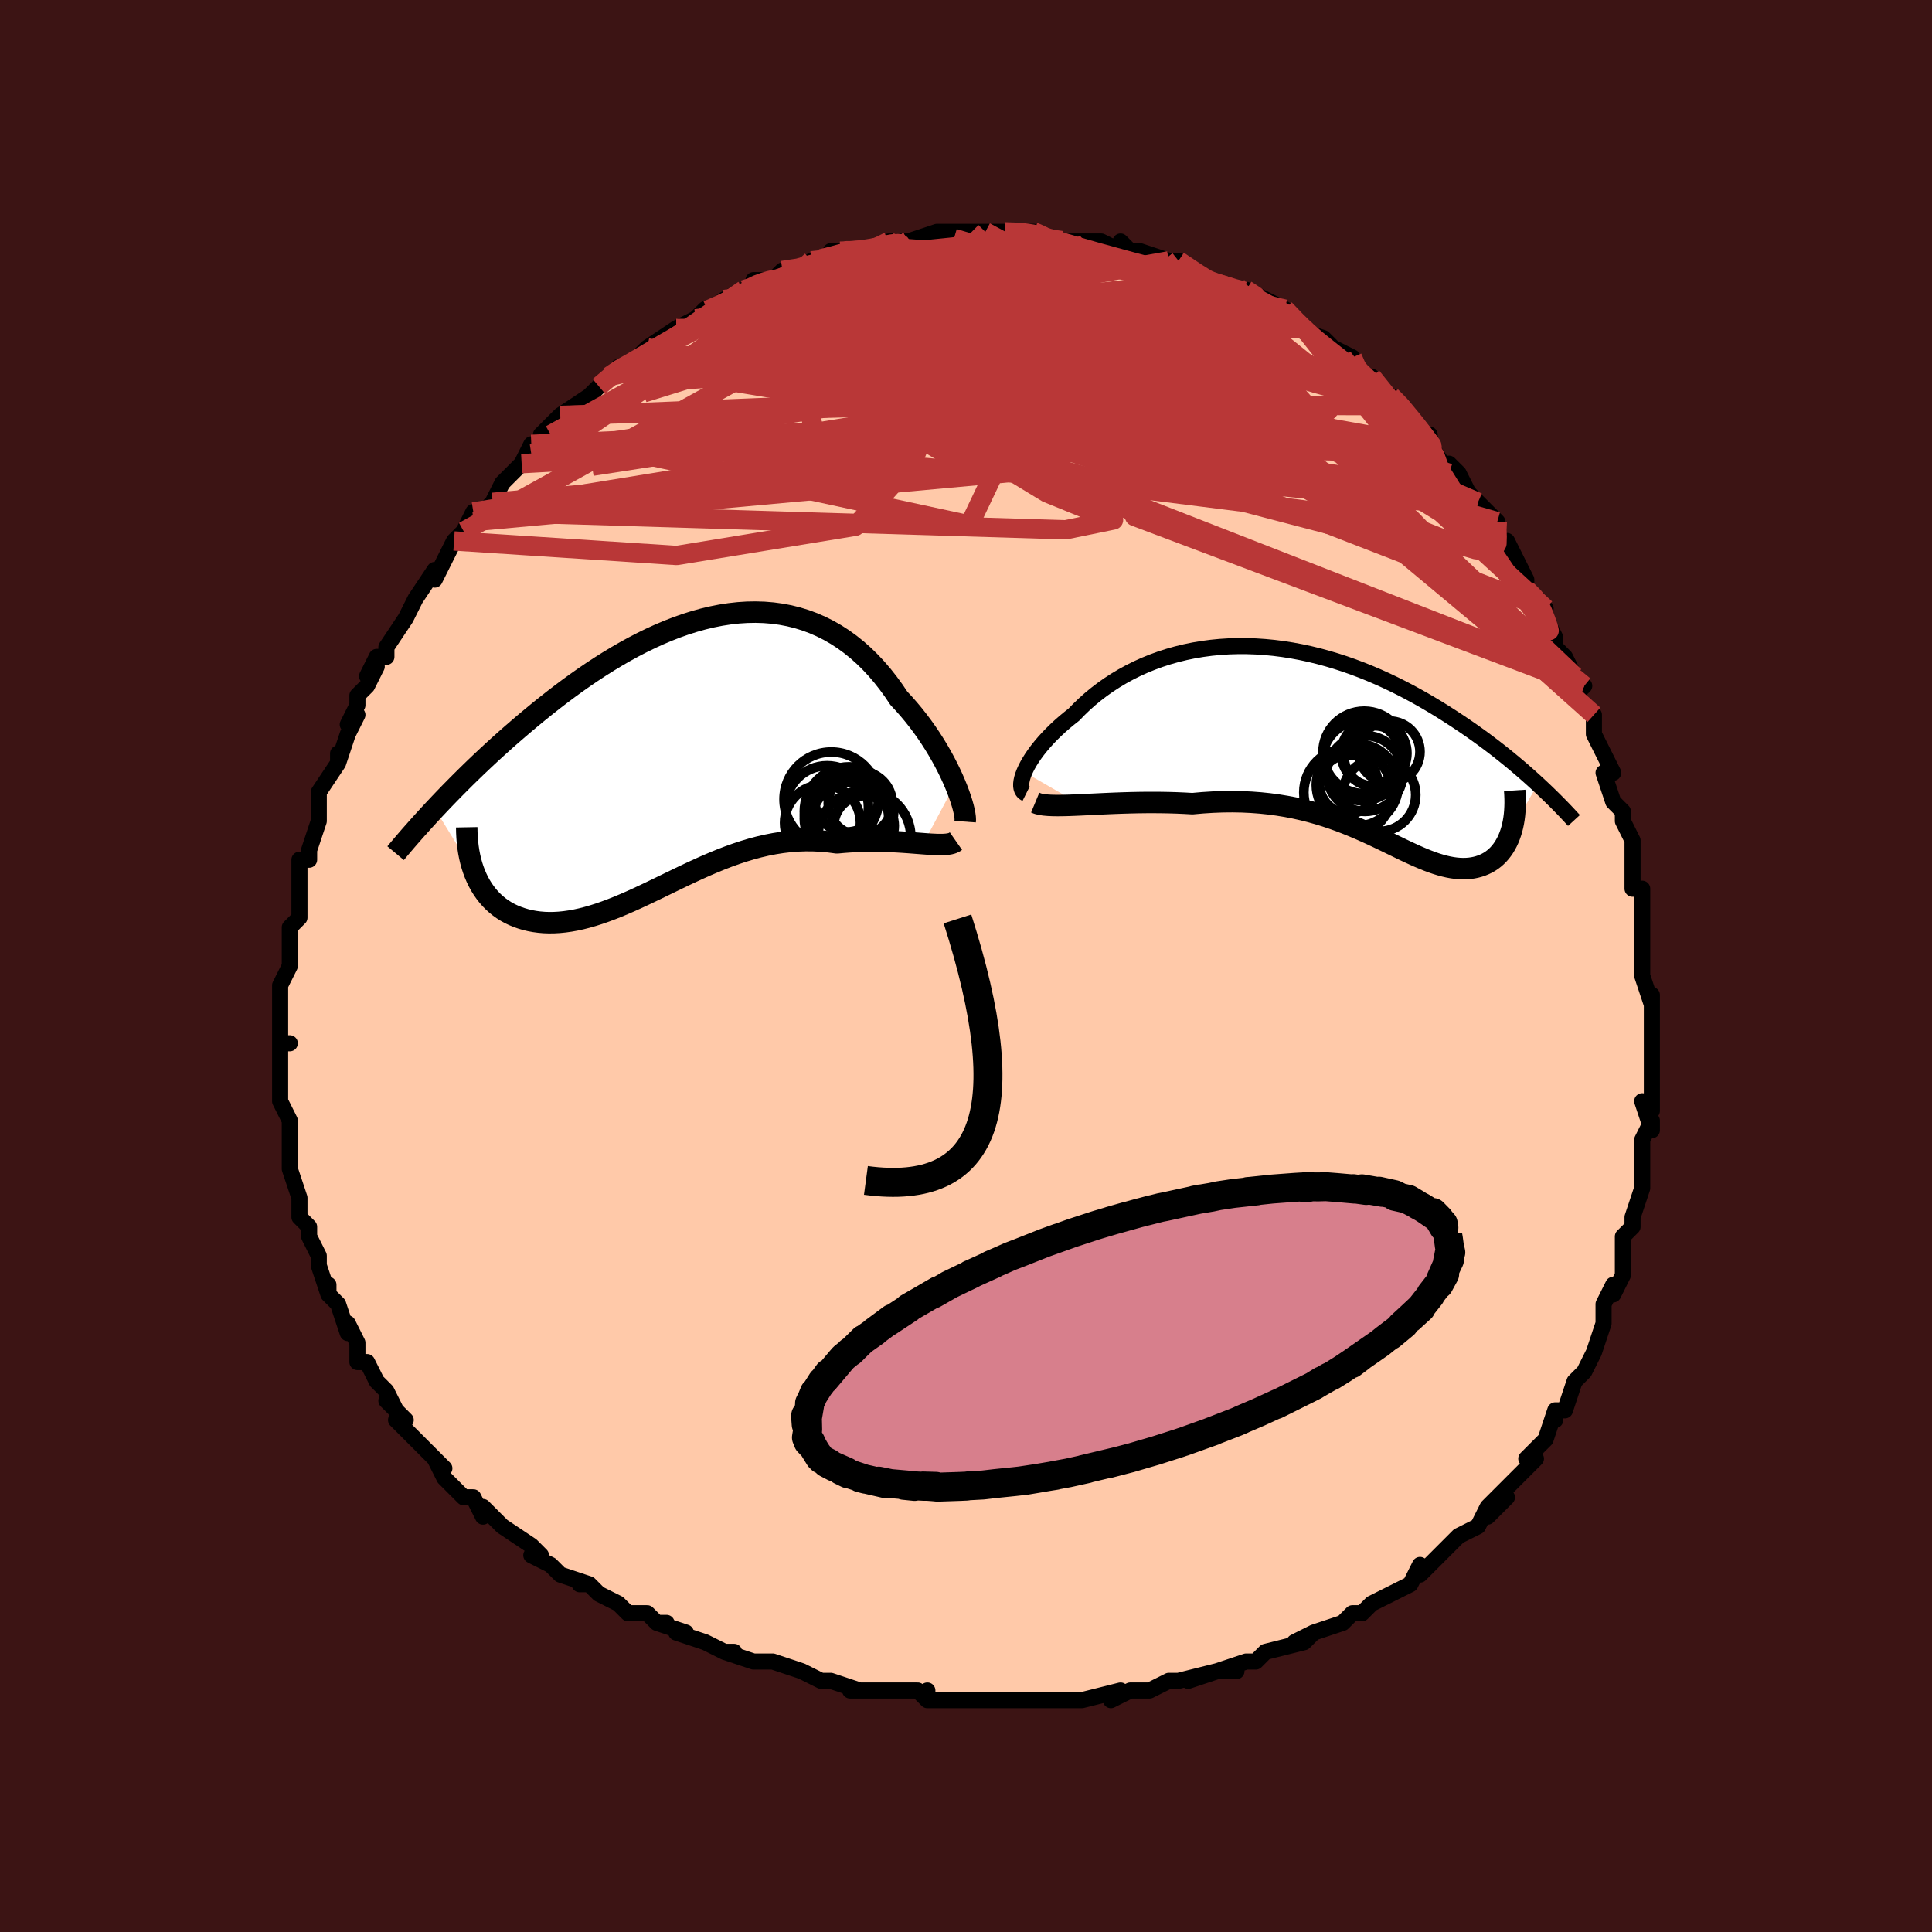 <svg viewBox="-100 -100 200 200" xmlns="http://www.w3.org/2000/svg" width="400" height="400" id="face-svg"><defs><clipPath id="leftEyeClipPath"><polyline points="28.35,3.058,28.11,2.502,27.846,1.93,27.56,1.345,27.251,0.749,26.921,0.145,26.57,-0.464,26.198,-1.076,25.806,-1.688,25.394,-2.298,24.963,-2.904,24.513,-3.504,24.046,-4.095,23.56,-4.677,23.057,-5.248,22.538,-5.805,21.991,-6.615,21.42,-7.398,20.825,-8.153,20.206,-8.875,19.564,-9.562,18.899,-10.212,18.213,-10.823,17.505,-11.393,16.777,-11.921,16.029,-12.405,15.263,-12.845,14.479,-13.239,13.679,-13.588,12.863,-13.89,12.033,-14.146,11.189,-14.356,10.333,-14.519,9.466,-14.637,8.59,-14.709,7.704,-14.737,6.811,-14.721,5.912,-14.663,5.008,-14.562,4.1,-14.422,3.189,-14.242,2.276,-14.025,1.363,-13.771,0.451,-13.483,-0.459,-13.162,-1.366,-12.809,-2.269,-12.428,-3.167,-12.019,-4.059,-11.584,-4.944,-11.125,-5.82,-10.645,-6.688,-10.145,-7.546,-9.627,-8.393,-9.093,-9.228,-8.545,-10.052,-7.985,-10.862,-7.415,-11.659,-6.836,-12.442,-6.251,-13.211,-5.662,-13.965,-5.069,-14.703,-4.476,-15.426,-3.882,-16.133,-3.291,-16.824,-2.703,-17.499,-2.12,-18.159,-1.54,-18.806,-0.961,-19.44,-0.385,-20.06,0.188,-20.667,0.758,-21.26,1.323,-21.84,1.884,-22.405,2.438,-22.956,2.987,-23.494,3.529,-24.017,4.063,-24.526,4.59,-25.021,5.109,-25.502,5.619,-21.363,12.359,-21.185,12.774,-20.99,13.175,-20.778,13.561,-20.548,13.931,-20.302,14.285,-20.039,14.623,-19.76,14.943,-19.464,15.245,-19.152,15.528,-18.825,15.793,-18.482,16.038,-18.125,16.263,-17.752,16.468,-17.365,16.652,-16.963,16.817,-16.543,16.965,-16.107,17.094,-15.655,17.203,-15.186,17.29,-14.703,17.355,-14.204,17.398,-13.692,17.416,-13.165,17.41,-12.625,17.38,-12.071,17.324,-11.505,17.244,-10.927,17.14,-10.338,17.011,-9.737,16.858,-9.125,16.682,-8.502,16.484,-7.87,16.264,-7.228,16.024,-6.576,15.766,-5.916,15.489,-5.246,15.197,-4.569,14.891,-3.883,14.572,-3.189,14.242,-2.487,13.904,-1.778,13.56,-1.061,13.211,-0.338,12.861,0.392,12.511,1.13,12.164,1.873,11.822,2.623,11.488,3.38,11.165,4.142,10.854,4.911,10.558,5.685,10.281,6.464,10.023,7.249,9.787,8.039,9.576,8.834,9.391,9.633,9.235,10.436,9.108,11.243,9.013,12.053,8.95,12.865,8.921,13.678,8.927,14.493,8.967,15.307,9.042,16.12,9.151,16.781,9.09,17.437,9.042,18.088,9.006,18.731,8.982,19.367,8.969,19.995,8.967,20.612,8.974,21.219,8.99,21.814,9.014,22.396,9.045,22.963,9.08,23.515,9.118,24.048,9.159,24.563,9.199,25.057,9.237"></polyline></clipPath><clipPath id="rightEyeClipPath"><polyline points="-31.314,2.818,-31.157,2.47,-30.971,2.108,-30.756,1.734,-30.513,1.348,-30.243,0.954,-29.946,0.553,-29.622,0.147,-29.274,-0.264,-28.9,-0.677,-28.503,-1.091,-28.082,-1.505,-27.639,-1.917,-27.173,-2.326,-26.687,-2.73,-26.18,-3.129,-25.651,-3.676,-25.092,-4.212,-24.505,-4.736,-23.888,-5.245,-23.245,-5.736,-22.574,-6.21,-21.878,-6.662,-21.158,-7.093,-20.414,-7.5,-19.648,-7.883,-18.86,-8.239,-18.053,-8.568,-17.228,-8.869,-16.385,-9.141,-15.527,-9.383,-14.655,-9.596,-13.77,-9.778,-12.874,-9.929,-11.967,-10.05,-11.053,-10.139,-10.131,-10.198,-9.204,-10.225,-8.272,-10.223,-7.338,-10.19,-6.403,-10.128,-5.467,-10.038,-4.533,-9.919,-3.601,-9.772,-2.674,-9.599,-1.751,-9.401,-0.835,-9.178,0.074,-8.931,0.975,-8.662,1.866,-8.373,2.746,-8.063,3.616,-7.735,4.473,-7.389,5.317,-7.028,6.147,-6.652,6.963,-6.264,7.764,-5.863,8.55,-5.453,9.319,-5.035,10.073,-4.609,10.81,-4.177,11.53,-3.742,12.233,-3.304,12.919,-2.864,13.588,-2.425,14.241,-1.987,14.878,-1.549,15.5,-1.109,16.108,-0.669,16.702,-0.228,17.282,0.212,17.847,0.651,18.397,1.089,18.932,1.524,19.453,1.956,19.96,2.385,20.452,2.81,20.93,3.231,21.393,3.647,21.842,4.057,19.151,8.748,19.048,9.091,18.932,9.422,18.803,9.74,18.661,10.044,18.506,10.334,18.34,10.61,18.16,10.871,17.969,11.116,17.767,11.346,17.553,11.559,17.327,11.756,17.091,11.936,16.844,12.099,16.587,12.244,16.319,12.373,16.037,12.488,15.743,12.587,15.437,12.669,15.119,12.733,14.79,12.779,14.45,12.806,14.099,12.813,13.737,12.8,13.364,12.767,12.981,12.714,12.587,12.641,12.182,12.548,11.767,12.436,11.34,12.304,10.902,12.154,10.453,11.986,9.993,11.801,9.52,11.6,9.034,11.385,8.536,11.155,8.024,10.914,7.498,10.661,6.958,10.399,6.403,10.128,5.831,9.852,5.244,9.571,4.639,9.287,4.016,9.003,3.376,8.719,2.716,8.439,2.036,8.163,1.336,7.894,0.616,7.635,-0.127,7.386,-0.891,7.15,-1.677,6.929,-2.486,6.725,-3.318,6.539,-4.173,6.373,-5.051,6.229,-5.951,6.108,-6.875,6.011,-7.821,5.94,-8.788,5.895,-9.776,5.878,-10.784,5.888,-11.81,5.927,-12.852,5.993,-13.91,6.087,-14.71,6.042,-15.512,6.007,-16.316,5.983,-17.119,5.968,-17.921,5.962,-18.72,5.964,-19.514,5.974,-20.3,5.991,-21.078,6.014,-21.846,6.041,-22.6,6.072,-23.338,6.106,-24.059,6.141,-24.759,6.175,-25.435,6.207"></polyline></clipPath><filter id="fuzzy"><feTurbulence id="turbulence" baseFrequency="0.05" numOctaves="3" type="noise" result="noise"></feTurbulence><feDisplacementMap in="SourceGraphic" in2="noise" scale="2"></feDisplacementMap></filter><linearGradient id="rainbowGradient" x1="0%" y1="0%" x2="100%" y2="0%"><stop offset="0%" style="stop-color: rgb(80, 68, 68);  stop-opacity: 1"></stop><stop offset="50%" style="stop-color: rgb(64, 224, 208);  stop-opacity: 1"></stop><stop offset="100%" style="stop-color: rgb(192, 192, 192);  stop-opacity: 1"></stop></linearGradient></defs><title>That&#39;s an ugly face</title><desc>CREATED BY XUAN TANG, MORE INFO AT TXSTC55.GITHUB.IO</desc><rect x="-100" y="-100" width="100%" height="100%" opacity="1" fill="rgb(60, 20, 20)"></rect><polyline id="faceContour" points="70,-1,70,1,71,4,71,3,71,5,71,5,71,9,71,9,71,10,71,11,71,14,71,15,70,14,71,17,71,16,70,18,70,21,70,20,70,21,70,23,69,26,69,26,69,26,69,27,68,28,68,32,68,32,67,34,67,33,66,35,66,37,66,36,66,37,65,40,64,42,64,42,63,43,63,43,62,46,61,46,61,47,61,46,60,49,59,50,58,51,59,51,58,52,57,53,55,55,54,56,56,55,54,57,54,56,53,58,51,59,50,60,49,61,50,60,47,63,47,62,46,64,44,65,44,65,42,66,42,66,41,67,40,67,39,68,39,68,36,69,34,70,36,69,35,70,31,71,30,72,30,72,29,72,26,73,28,73,26,73,23,74,26,73,22,74,21,74,19,75,17,75,18,75,17,75,15,76,16,75,12,76,10,76,10,76,8,76,7,76,7,76,6,76,4,76,2,76,1,76,0,76,-2,76,-4,76,-4,75,-4,76,-5,75,-7,75,-10,75,-9,75,-12,75,-11,75,-14,74,-14,74,-15,74,-17,73,-20,72,-21,72,-21,72,-22,72,-25,71,-24,71,-25,71,-27,70,-30,69,-29,69,-32,68,-31,68,-32,68,-33,67,-35,67,-36,66,-38,65,-39,64,-40,64,-39,64,-42,63,-43,62,-43,62,-45,61,-44,61,-45,60,-48,58,-48,58,-49,57,-50,56,-50,57,-51,55,-52,55,-52,55,-54,53,-55,51,-54,52,-56,50,-57,49,-59,47,-58,47,-58,47,-60,45,-59,46,-60,44,-61,43,-61,43,-62,41,-63,41,-63,39,-64,37,-64,38,-65,35,-66,34,-66,33,-66,34,-67,31,-67,30,-67,30,-67,30,-68,28,-68,27,-69,26,-69,25,-69,24,-70,21,-70,20,-70,20,-70,20,-70,18,-70,17,-70,16,-70,16,-71,14,-71,12,-71,12,-71,11,-71,8,-70,8,-71,8,-71,5,-71,6,-71,3,-71,2,-70,0,-70,0,-70,0,-70,-3,-70,-3,-70,-4,-69,-5,-69,-6,-69,-7,-69,-10,-69,-11,-68,-11,-68,-12,-68,-12,-67,-15,-67,-16,-67,-17,-67,-18,-67,-18,-65,-21,-65,-22,-65,-21,-64,-24,-63,-26,-64,-25,-63,-27,-63,-28,-62,-29,-61,-31,-62,-30,-61,-32,-60,-32,-60,-33,-58,-36,-58,-36,-57,-38,-57,-38,-57,-38,-55,-41,-55,-40,-54,-42,-53,-44,-53,-44,-52,-45,-51,-47,-51,-46,-50,-47,-49,-48,-48,-50,-48,-50,-46,-52,-46,-52,-45,-54,-45,-53,-43,-55,-44,-55,-42,-57,-41,-57,-42,-57,-39,-59,-40,-58,-39,-59,-38,-60,-37,-61,-36,-62,-35,-62,-34,-63,-33,-64,-33,-64,-30,-66,-30,-66,-30,-66,-28,-67,-27,-68,-28,-67,-25,-69,-24,-69,-25,-69,-23,-70,-22,-70,-22,-71,-20,-71,-20,-71,-19,-72,-17,-72,-16,-73,-16,-73,-15,-73,-13,-74,-14,-74,-12,-74,-10,-74,-9,-74,-8,-75,-8,-75,-6,-75,-6,-75,-6,-75,-3,-76,-2,-76,-1,-76,0,-76,2,-76,2,-76,4,-76,4,-76,6,-76,7,-76,7,-76,7,-76,10,-75,11,-75,12,-75,13,-75,12,-75,13,-75,14,-75,16,-74,16,-75,17,-74,18,-74,21,-73,22,-73,22,-73,22,-73,25,-71,25,-71,25,-71,25,-71,28,-70,29,-70,31,-69,30,-69,31,-69,33,-68,33,-68,34,-67,35,-66,34,-66,37,-65,38,-64,38,-64,40,-63,39,-63,41,-61,42,-61,43,-59,44,-59,45,-58,45,-58,46,-57,47,-55,48,-55,48,-54,48,-54,50,-51,50,-52,51,-51,52,-49,53,-48,53,-48,54,-47,55,-46,55,-45,55,-44,56,-44,58,-40,58,-40,58,-39,59,-38,60,-37,59,-38,61,-34,61,-33,62,-32,63,-30,62,-31,63,-30,64,-29,63,-28,65,-26,65,-24,65,-24,66,-22,66,-22,67,-20,66,-20,67,-17,68,-16,68,-15,69,-13,69,-12,69,-11,69,-12,69,-8,70,-8,70,-5,70,-4,70,-3,70,-3,70,-1,70,-1,70,1" fill="#ffc9a9" stroke="black" stroke-width="1.667" stroke-linejoin="round" filter="url(#fuzzy)"></polyline><g transform="translate(37.347 -22.891)"><polyline id="rightCountour" points="-31.314,2.818,-31.157,2.47,-30.971,2.108,-30.756,1.734,-30.513,1.348,-30.243,0.954,-29.946,0.553,-29.622,0.147,-29.274,-0.264,-28.9,-0.677,-28.503,-1.091,-28.082,-1.505,-27.639,-1.917,-27.173,-2.326,-26.687,-2.73,-26.18,-3.129,-25.651,-3.676,-25.092,-4.212,-24.505,-4.736,-23.888,-5.245,-23.245,-5.736,-22.574,-6.21,-21.878,-6.662,-21.158,-7.093,-20.414,-7.5,-19.648,-7.883,-18.86,-8.239,-18.053,-8.568,-17.228,-8.869,-16.385,-9.141,-15.527,-9.383,-14.655,-9.596,-13.77,-9.778,-12.874,-9.929,-11.967,-10.05,-11.053,-10.139,-10.131,-10.198,-9.204,-10.225,-8.272,-10.223,-7.338,-10.19,-6.403,-10.128,-5.467,-10.038,-4.533,-9.919,-3.601,-9.772,-2.674,-9.599,-1.751,-9.401,-0.835,-9.178,0.074,-8.931,0.975,-8.662,1.866,-8.373,2.746,-8.063,3.616,-7.735,4.473,-7.389,5.317,-7.028,6.147,-6.652,6.963,-6.264,7.764,-5.863,8.55,-5.453,9.319,-5.035,10.073,-4.609,10.81,-4.177,11.53,-3.742,12.233,-3.304,12.919,-2.864,13.588,-2.425,14.241,-1.987,14.878,-1.549,15.5,-1.109,16.108,-0.669,16.702,-0.228,17.282,0.212,17.847,0.651,18.397,1.089,18.932,1.524,19.453,1.956,19.96,2.385,20.452,2.81,20.93,3.231,21.393,3.647,21.842,4.057,19.151,8.748,19.048,9.091,18.932,9.422,18.803,9.74,18.661,10.044,18.506,10.334,18.34,10.61,18.16,10.871,17.969,11.116,17.767,11.346,17.553,11.559,17.327,11.756,17.091,11.936,16.844,12.099,16.587,12.244,16.319,12.373,16.037,12.488,15.743,12.587,15.437,12.669,15.119,12.733,14.79,12.779,14.45,12.806,14.099,12.813,13.737,12.8,13.364,12.767,12.981,12.714,12.587,12.641,12.182,12.548,11.767,12.436,11.34,12.304,10.902,12.154,10.453,11.986,9.993,11.801,9.52,11.6,9.034,11.385,8.536,11.155,8.024,10.914,7.498,10.661,6.958,10.399,6.403,10.128,5.831,9.852,5.244,9.571,4.639,9.287,4.016,9.003,3.376,8.719,2.716,8.439,2.036,8.163,1.336,7.894,0.616,7.635,-0.127,7.386,-0.891,7.15,-1.677,6.929,-2.486,6.725,-3.318,6.539,-4.173,6.373,-5.051,6.229,-5.951,6.108,-6.875,6.011,-7.821,5.94,-8.788,5.895,-9.776,5.878,-10.784,5.888,-11.81,5.927,-12.852,5.993,-13.91,6.087,-14.71,6.042,-15.512,6.007,-16.316,5.983,-17.119,5.968,-17.921,5.962,-18.72,5.964,-19.514,5.974,-20.3,5.991,-21.078,6.014,-21.846,6.041,-22.6,6.072,-23.338,6.106,-24.059,6.141,-24.759,6.175,-25.435,6.207" fill="white" stroke="white" stroke-width="0" stroke-linejoin="round" filter="url(#fuzzy)"></polyline></g><g transform="translate(-29.479 -21.898)"><polyline id="leftCountour" points="28.35,3.058,28.11,2.502,27.846,1.93,27.56,1.345,27.251,0.749,26.921,0.145,26.57,-0.464,26.198,-1.076,25.806,-1.688,25.394,-2.298,24.963,-2.904,24.513,-3.504,24.046,-4.095,23.56,-4.677,23.057,-5.248,22.538,-5.805,21.991,-6.615,21.42,-7.398,20.825,-8.153,20.206,-8.875,19.564,-9.562,18.899,-10.212,18.213,-10.823,17.505,-11.393,16.777,-11.921,16.029,-12.405,15.263,-12.845,14.479,-13.239,13.679,-13.588,12.863,-13.89,12.033,-14.146,11.189,-14.356,10.333,-14.519,9.466,-14.637,8.59,-14.709,7.704,-14.737,6.811,-14.721,5.912,-14.663,5.008,-14.562,4.1,-14.422,3.189,-14.242,2.276,-14.025,1.363,-13.771,0.451,-13.483,-0.459,-13.162,-1.366,-12.809,-2.269,-12.428,-3.167,-12.019,-4.059,-11.584,-4.944,-11.125,-5.82,-10.645,-6.688,-10.145,-7.546,-9.627,-8.393,-9.093,-9.228,-8.545,-10.052,-7.985,-10.862,-7.415,-11.659,-6.836,-12.442,-6.251,-13.211,-5.662,-13.965,-5.069,-14.703,-4.476,-15.426,-3.882,-16.133,-3.291,-16.824,-2.703,-17.499,-2.12,-18.159,-1.54,-18.806,-0.961,-19.44,-0.385,-20.06,0.188,-20.667,0.758,-21.26,1.323,-21.84,1.884,-22.405,2.438,-22.956,2.987,-23.494,3.529,-24.017,4.063,-24.526,4.59,-25.021,5.109,-25.502,5.619,-21.363,12.359,-21.185,12.774,-20.99,13.175,-20.778,13.561,-20.548,13.931,-20.302,14.285,-20.039,14.623,-19.76,14.943,-19.464,15.245,-19.152,15.528,-18.825,15.793,-18.482,16.038,-18.125,16.263,-17.752,16.468,-17.365,16.652,-16.963,16.817,-16.543,16.965,-16.107,17.094,-15.655,17.203,-15.186,17.29,-14.703,17.355,-14.204,17.398,-13.692,17.416,-13.165,17.41,-12.625,17.38,-12.071,17.324,-11.505,17.244,-10.927,17.14,-10.338,17.011,-9.737,16.858,-9.125,16.682,-8.502,16.484,-7.87,16.264,-7.228,16.024,-6.576,15.766,-5.916,15.489,-5.246,15.197,-4.569,14.891,-3.883,14.572,-3.189,14.242,-2.487,13.904,-1.778,13.56,-1.061,13.211,-0.338,12.861,0.392,12.511,1.13,12.164,1.873,11.822,2.623,11.488,3.38,11.165,4.142,10.854,4.911,10.558,5.685,10.281,6.464,10.023,7.249,9.787,8.039,9.576,8.834,9.391,9.633,9.235,10.436,9.108,11.243,9.013,12.053,8.95,12.865,8.921,13.678,8.927,14.493,8.967,15.307,9.042,16.12,9.151,16.781,9.09,17.437,9.042,18.088,9.006,18.731,8.982,19.367,8.969,19.995,8.967,20.612,8.974,21.219,8.99,21.814,9.014,22.396,9.045,22.963,9.08,23.515,9.118,24.048,9.159,24.563,9.199,25.057,9.237" fill="white" stroke="white" stroke-width="0" stroke-linejoin="round" filter="url(#fuzzy)"></polyline></g><g transform="translate(37.347 -22.891)"><polyline id="rightUpper" points="-31.122,5.049,-31.295,4.963,-31.431,4.839,-31.533,4.681,-31.6,4.492,-31.634,4.273,-31.634,4.027,-31.601,3.756,-31.537,3.463,-31.441,3.15,-31.314,2.818,-31.157,2.47,-30.971,2.108,-30.756,1.734,-30.513,1.348,-30.243,0.954,-29.946,0.553,-29.622,0.147,-29.274,-0.264,-28.9,-0.677,-28.503,-1.091,-28.082,-1.505,-27.639,-1.917,-27.173,-2.326,-26.687,-2.73,-26.18,-3.129,-25.651,-3.676,-25.092,-4.212,-24.505,-4.736,-23.888,-5.245,-23.245,-5.736,-22.574,-6.21,-21.878,-6.662,-21.158,-7.093,-20.414,-7.5,-19.648,-7.883,-18.86,-8.239,-18.053,-8.568,-17.228,-8.869,-16.385,-9.141,-15.527,-9.383,-14.655,-9.596,-13.77,-9.778,-12.874,-9.929,-11.967,-10.05,-11.053,-10.139,-10.131,-10.198,-9.204,-10.225,-8.272,-10.223,-7.338,-10.19,-6.403,-10.128,-5.467,-10.038,-4.533,-9.919,-3.601,-9.772,-2.674,-9.599,-1.751,-9.401,-0.835,-9.178,0.074,-8.931,0.975,-8.662,1.866,-8.373,2.746,-8.063,3.616,-7.735,4.473,-7.389,5.317,-7.028,6.147,-6.652,6.963,-6.264,7.764,-5.863,8.55,-5.453,9.319,-5.035,10.073,-4.609,10.81,-4.177,11.53,-3.742,12.233,-3.304,12.919,-2.864,13.588,-2.425,14.241,-1.987,14.878,-1.549,15.5,-1.109,16.108,-0.669,16.702,-0.228,17.282,0.212,17.847,0.651,18.397,1.089,18.932,1.524,19.453,1.956,19.96,2.385,20.452,2.81,20.93,3.231,21.393,3.647,21.842,4.057,22.277,4.463,22.698,4.862,23.105,5.256,23.499,5.643,23.879,6.023,24.247,6.397,24.601,6.764,24.943,7.125,25.272,7.479,25.59,7.826" fill="none" stroke="black" stroke-width="1.667" stroke-linejoin="round" filter="url(#fuzzy)"></polyline><polyline id="rightLower" points="-30.183,5.975,-29.93,6.08,-29.616,6.159,-29.247,6.216,-28.826,6.253,-28.357,6.274,-27.845,6.28,-27.294,6.274,-26.706,6.259,-26.085,6.236,-25.435,6.207,-24.759,6.175,-24.059,6.141,-23.338,6.106,-22.6,6.072,-21.846,6.041,-21.078,6.014,-20.3,5.991,-19.514,5.974,-18.72,5.964,-17.921,5.962,-17.119,5.968,-16.316,5.983,-15.512,6.007,-14.71,6.042,-13.91,6.087,-12.852,5.993,-11.81,5.927,-10.784,5.888,-9.776,5.878,-8.788,5.895,-7.821,5.94,-6.875,6.011,-5.951,6.108,-5.051,6.229,-4.173,6.373,-3.318,6.539,-2.486,6.725,-1.677,6.929,-0.891,7.15,-0.127,7.386,0.616,7.635,1.336,7.894,2.036,8.163,2.716,8.439,3.376,8.719,4.016,9.003,4.639,9.287,5.244,9.571,5.831,9.852,6.403,10.128,6.958,10.399,7.498,10.661,8.024,10.914,8.536,11.155,9.034,11.385,9.52,11.6,9.993,11.801,10.453,11.986,10.902,12.154,11.34,12.304,11.767,12.436,12.182,12.548,12.587,12.641,12.981,12.714,13.364,12.767,13.737,12.8,14.099,12.813,14.45,12.806,14.79,12.779,15.119,12.733,15.437,12.669,15.743,12.587,16.037,12.488,16.319,12.373,16.587,12.244,16.844,12.099,17.091,11.936,17.327,11.756,17.553,11.559,17.767,11.346,17.969,11.116,18.16,10.871,18.34,10.61,18.506,10.334,18.661,10.044,18.803,9.74,18.932,9.422,19.048,9.091,19.151,8.748,19.241,8.392,19.318,8.024,19.381,7.645,19.431,7.255,19.467,6.855,19.49,6.445,19.501,6.025,19.498,5.596,19.482,5.159,19.454,4.713" fill="none" stroke="black" stroke-width="2.222" stroke-linejoin="round" filter="url(#fuzzy)"></polyline><!--[--><circle r="4.551" cx="2.176" cy="4.925" stroke="black" fill="none" stroke-width="1" filter="url(#fuzzy)" clip-path="url(#rightEyeClipPath)"></circle><circle r="3.182" cx="6.468" cy="0.712" stroke="black" fill="none" stroke-width="1" filter="url(#fuzzy)" clip-path="url(#rightEyeClipPath)"></circle><circle r="3.031" cx="2.274" cy="4.068" stroke="black" fill="none" stroke-width="1" filter="url(#fuzzy)" clip-path="url(#rightEyeClipPath)"></circle><circle r="3.927" cx="3.945" cy="2.96" stroke="black" fill="none" stroke-width="1" filter="url(#fuzzy)" clip-path="url(#rightEyeClipPath)"></circle><circle r="4.272" cx="3.877" cy="0.782" stroke="black" fill="none" stroke-width="1" filter="url(#fuzzy)" clip-path="url(#rightEyeClipPath)"></circle><circle r="3.168" cx="4.954" cy="1.188" stroke="black" fill="none" stroke-width="1" filter="url(#fuzzy)" clip-path="url(#rightEyeClipPath)"></circle><circle r="3.781" cx="5.427" cy="5.181" stroke="black" fill="none" stroke-width="1" filter="url(#fuzzy)" clip-path="url(#rightEyeClipPath)"></circle><circle r="4.241" cx="3.161" cy="4.148" stroke="black" fill="none" stroke-width="1" filter="url(#fuzzy)" clip-path="url(#rightEyeClipPath)"></circle><circle r="4.153" cx="3.68" cy="1.629" stroke="black" fill="none" stroke-width="1" filter="url(#fuzzy)" clip-path="url(#rightEyeClipPath)"></circle><circle r="3.4" cx="4.897" cy="0.867" stroke="black" fill="none" stroke-width="1" filter="url(#fuzzy)" clip-path="url(#rightEyeClipPath)"></circle><!--]--></g><g transform="translate(-29.479 -21.898)"><polyline id="leftUpper" points="29.392,6.958,29.406,6.761,29.393,6.51,29.353,6.209,29.286,5.864,29.193,5.477,29.074,5.053,28.93,4.595,28.761,4.108,28.568,3.594,28.35,3.058,28.11,2.502,27.846,1.93,27.56,1.345,27.251,0.749,26.921,0.145,26.57,-0.464,26.198,-1.076,25.806,-1.688,25.394,-2.298,24.963,-2.904,24.513,-3.504,24.046,-4.095,23.56,-4.677,23.057,-5.248,22.538,-5.805,21.991,-6.615,21.42,-7.398,20.825,-8.153,20.206,-8.875,19.564,-9.562,18.899,-10.212,18.213,-10.823,17.505,-11.393,16.777,-11.921,16.029,-12.405,15.263,-12.845,14.479,-13.239,13.679,-13.588,12.863,-13.89,12.033,-14.146,11.189,-14.356,10.333,-14.519,9.466,-14.637,8.59,-14.709,7.704,-14.737,6.811,-14.721,5.912,-14.663,5.008,-14.562,4.1,-14.422,3.189,-14.242,2.276,-14.025,1.363,-13.771,0.451,-13.483,-0.459,-13.162,-1.366,-12.809,-2.269,-12.428,-3.167,-12.019,-4.059,-11.584,-4.944,-11.125,-5.82,-10.645,-6.688,-10.145,-7.546,-9.627,-8.393,-9.093,-9.228,-8.545,-10.052,-7.985,-10.862,-7.415,-11.659,-6.836,-12.442,-6.251,-13.211,-5.662,-13.965,-5.069,-14.703,-4.476,-15.426,-3.882,-16.133,-3.291,-16.824,-2.703,-17.499,-2.12,-18.159,-1.54,-18.806,-0.961,-19.44,-0.385,-20.06,0.188,-20.667,0.758,-21.26,1.323,-21.84,1.884,-22.405,2.438,-22.956,2.987,-23.494,3.529,-24.017,4.063,-24.526,4.59,-25.021,5.109,-25.502,5.619,-25.969,6.121,-26.422,6.614,-26.861,7.098,-27.287,7.572,-27.699,8.037,-28.099,8.492,-28.485,8.938,-28.858,9.375,-29.219,9.802,-29.568,10.22" fill="none" stroke="black" stroke-width="2.222" stroke-linejoin="round" filter="url(#fuzzy)"></polyline><polyline id="leftLower" points="28.436,8.97,28.258,9.094,28.038,9.188,27.779,9.255,27.483,9.298,27.153,9.321,26.79,9.327,26.397,9.319,25.976,9.3,25.528,9.272,25.057,9.237,24.563,9.199,24.048,9.159,23.515,9.118,22.963,9.08,22.396,9.045,21.814,9.014,21.219,8.99,20.612,8.974,19.995,8.967,19.367,8.969,18.731,8.982,18.088,9.006,17.437,9.042,16.781,9.09,16.12,9.151,15.307,9.042,14.493,8.967,13.678,8.927,12.865,8.921,12.053,8.95,11.243,9.013,10.436,9.108,9.633,9.235,8.834,9.391,8.039,9.576,7.249,9.787,6.464,10.023,5.685,10.281,4.911,10.558,4.142,10.854,3.38,11.165,2.623,11.488,1.873,11.822,1.13,12.164,0.392,12.511,-0.338,12.861,-1.061,13.211,-1.778,13.56,-2.487,13.904,-3.189,14.242,-3.883,14.572,-4.569,14.891,-5.246,15.197,-5.916,15.489,-6.576,15.766,-7.228,16.024,-7.87,16.264,-8.502,16.484,-9.125,16.682,-9.737,16.858,-10.338,17.011,-10.927,17.14,-11.505,17.244,-12.071,17.324,-12.625,17.38,-13.165,17.41,-13.692,17.416,-14.204,17.398,-14.703,17.355,-15.186,17.29,-15.655,17.203,-16.107,17.094,-16.543,16.965,-16.963,16.817,-17.365,16.652,-17.752,16.468,-18.125,16.263,-18.482,16.038,-18.825,15.793,-19.152,15.528,-19.464,15.245,-19.76,14.943,-20.039,14.623,-20.302,14.285,-20.548,13.931,-20.778,13.561,-20.99,13.175,-21.185,12.774,-21.363,12.359,-21.524,11.93,-21.668,11.488,-21.794,11.033,-21.903,10.566,-21.995,10.088,-22.07,9.598,-22.128,9.098,-22.17,8.588,-22.196,8.068,-22.206,7.539" fill="none" stroke="black" stroke-width="2.222" stroke-linejoin="round" filter="url(#fuzzy)"></polyline><!--[--><circle r="4.891" cx="15.536" cy="4.641" stroke="black" fill="none" stroke-width="1" filter="url(#fuzzy)" clip-path="url(#leftEyeClipPath)"></circle><circle r="4.368" cx="17.112" cy="6.617" stroke="black" fill="none" stroke-width="1" filter="url(#fuzzy)" clip-path="url(#leftEyeClipPath)"></circle><circle r="4.284" cx="15.1" cy="5.451" stroke="black" fill="none" stroke-width="1" filter="url(#fuzzy)" clip-path="url(#leftEyeClipPath)"></circle><circle r="4.806" cx="18.958" cy="8.534" stroke="black" fill="none" stroke-width="1" filter="url(#fuzzy)" clip-path="url(#leftEyeClipPath)"></circle><circle r="3.31" cx="17.131" cy="4.718" stroke="black" fill="none" stroke-width="1" filter="url(#fuzzy)" clip-path="url(#leftEyeClipPath)"></circle><circle r="3.123" cx="18.928" cy="7.386" stroke="black" fill="none" stroke-width="1" filter="url(#fuzzy)" clip-path="url(#leftEyeClipPath)"></circle><circle r="3.311" cx="18.532" cy="5.068" stroke="black" fill="none" stroke-width="1" filter="url(#fuzzy)" clip-path="url(#leftEyeClipPath)"></circle><circle r="4.097" cx="17.567" cy="6.97" stroke="black" fill="none" stroke-width="1" filter="url(#fuzzy)" clip-path="url(#leftEyeClipPath)"></circle><circle r="3.925" cx="14.627" cy="7.073" stroke="black" fill="none" stroke-width="1" filter="url(#fuzzy)" clip-path="url(#leftEyeClipPath)"></circle><circle r="4.622" cx="17.366" cy="5.907" stroke="black" fill="none" stroke-width="1" filter="url(#fuzzy)" clip-path="url(#leftEyeClipPath)"></circle><!--]--></g><g id="hairs"><!--[--><polyline points="-19,-72,-17.383,-72.243,-16.092,-72.598,-14.788,-72.908,-13.33,-73.181,-11.694,-73.424,-9.891,-73.631,-7.96,-73.809,-5.977,-73.979,-4.027,-74.157,-2.174,-74.346,-0.443,-74.534,1.178,-74.708,2.713,-74.865,4.187,-75.006,5.619,-75.127,7.002,-75.209,8.274,-75.228,9.297,-75.182,9.9,-75.097" fill="none" stroke="rgb(185, 55, 55)" stroke-width="2" stroke-linejoin="round" filter="url(#fuzzy)"></polyline><polyline points="33,-68,33.373,-67.617,34.141,-66.813,35.103,-65.866,36.251,-64.858,37.536,-63.822,38.85,-62.788,40.1,-61.776,41.243,-60.798,42.282,-59.866,43.23,-59.006,44.071,-58.268,44.75,-57.72,45.186,-57.435,45.321,-57.458,45.163,-57.752,44.768,-58.221" fill="none" stroke="rgb(185, 55, 55)" stroke-width="2" stroke-linejoin="round" filter="url(#fuzzy)"></polyline><polyline points="44,-59,44.714,-58.271,45.336,-57.567,46.014,-56.749,46.671,-55.932,47.229,-55.21,47.666,-54.614,47.99,-54.149,48.196,-53.829,48.25,-53.688,48.101,-53.766,47.7,-54.107,47.013,-54.749,46.028,-55.715,44.736,-57,43.095,-58.594,40.992,-60.531,38.161,-62.942" fill="none" stroke="rgb(185, 55, 55)" stroke-width="2" stroke-linejoin="round" filter="url(#fuzzy)"></polyline><polyline points="25,-71,27.145,-70.311,28.301,-69.838,28.782,-69.447,28.809,-69.091,28.515,-68.724,27.931,-68.314,27.036,-67.853,25.806,-67.353,24.233,-66.833,22.314,-66.31,20.032,-65.797,17.353,-65.297,14.228,-64.805,10.62,-64.306,6.502,-63.782,1.867,-63.225,-3.292,-62.646,-8.995,-62.082,-15.282,-61.572,-22.204,-61.124,-29.786,-60.655" fill="none" stroke="rgb(185, 55, 55)" stroke-width="2" stroke-linejoin="round" filter="url(#fuzzy)"></polyline><polyline points="40,-63,39.985,-62.444,40.869,-61.471,41.956,-60.451,43.024,-59.485,44.002,-58.594,44.877,-57.765,45.655,-56.975,46.343,-56.222,46.936,-55.528,47.425,-54.925,47.804,-54.443,48.065,-54.105,48.2,-53.929,48.192,-53.928,48.013,-54.112,47.623,-54.503,46.973,-55.138,46.012,-56.075,44.706,-57.365,43.069,-59.026,41.263,-61.009" fill="none" stroke="rgb(185, 55, 55)" stroke-width="2" stroke-linejoin="round" filter="url(#fuzzy)"></polyline><polyline points="-25,-69,-24.396,-69.087,-23.692,-69.401,-22.662,-69.861,-21.438,-70.371,-20.128,-70.884,-18.783,-71.383,-17.435,-71.87,-16.121,-72.343,-14.882,-72.789,-13.759,-73.193,-12.779,-73.541,-11.958,-73.823,-11.316,-74.024,-10.888,-74.132,-10.739,-74.145,-10.961,-74.099,-11.625,-74.053,-12.581,-74.04" fill="none" stroke="rgb(185, 55, 55)" stroke-width="2" stroke-linejoin="round" filter="url(#fuzzy)"></polyline><polyline points="-38,-60,-36.9,-60.933,-35.509,-61.808,-33.88,-62.706,-32.059,-63.693,-30.077,-64.765,-27.977,-65.884,-25.826,-66.996,-23.694,-68.06,-21.623,-69.057,-19.619,-69.991,-17.673,-70.877,-15.786,-71.723,-13.993,-72.505,-12.364,-73.152,-11.015,-73.592" fill="none" stroke="rgb(185, 55, 55)" stroke-width="2" stroke-linejoin="round" filter="url(#fuzzy)"></polyline><polyline points="-23,-70,-22.265,-70.233,-21.601,-70.55,-20.942,-70.791,-20.331,-70.97,-19.811,-71.088,-19.443,-71.118,-19.279,-71.03,-19.346,-70.802,-19.648,-70.42,-20.179,-69.872,-20.941,-69.143,-21.953,-68.222,-23.251,-67.1,-24.888,-65.777,-26.912,-64.247,-29.353,-62.501,-32.221,-60.516,-35.525,-58.255,-39.292,-55.684,-43.533,-52.829" fill="none" stroke="rgb(185, 55, 55)" stroke-width="2" stroke-linejoin="round" filter="url(#fuzzy)"></polyline><polyline points="-37,-61,-35.917,-61.756,-34.585,-62.507,-33.066,-63.4,-31.374,-64.406,-29.532,-65.469,-27.603,-66.529,-25.67,-67.542,-23.802,-68.487,-22.057,-69.372,-20.48,-70.209,-19.092,-71.004,-17.877,-71.729,-16.856,-72.313,-16.209,-72.678" fill="none" stroke="rgb(185, 55, 55)" stroke-width="2" stroke-linejoin="round" filter="url(#fuzzy)"></polyline><polyline points="-27,-68,-26.759,-67.89,-25.615,-68.399,-24.434,-68.949,-23.287,-69.475,-22.116,-69.996,-20.909,-70.512,-19.683,-71.013,-18.464,-71.491,-17.271,-71.944,-16.126,-72.373,-15.056,-72.772,-14.099,-73.128,-13.294,-73.428,-12.678,-73.659,-12.28,-73.816,-12.116,-73.901,-12.188,-73.917,-12.487,-73.862,-13.029,-73.722,-13.864,-73.492,-14.979,-73.218" fill="none" stroke="rgb(185, 55, 55)" stroke-width="2" stroke-linejoin="round" filter="url(#fuzzy)"></polyline><polyline points="58,-39,58.81,-38.174,59.315,-37.483,59.698,-36.676,60.037,-35.804,60.286,-35.088,60.367,-34.716,60.224,-34.776,59.839,-35.258,59.221,-36.106,58.383,-37.27,57.329,-38.748,56.044,-40.592,54.48,-42.909,52.571,-45.823,50.272,-49.421,47.652,-53.618" fill="none" stroke="rgb(185, 55, 55)" stroke-width="2" stroke-linejoin="round" filter="url(#fuzzy)"></polyline><polyline points="4,-76,5.616,-75.944,6.892,-75.765,8.214,-75.437,9.804,-74.975,11.638,-74.439,13.559,-73.893,15.422,-73.378,17.169,-72.901,18.832,-72.454,20.473,-72.027,22.119,-71.618,23.73,-71.229,25.222,-70.859,26.548,-70.496,27.746,-70.137,28.803,-69.858" fill="none" stroke="rgb(185, 55, 55)" stroke-width="2" stroke-linejoin="round" filter="url(#fuzzy)"></polyline><polyline points="-16,-73,-14.688,-73.142,-13.022,-73.183,-10.936,-72.944,-8.343,-72.465,-5.322,-71.824,-2.005,-71.067,1.52,-70.207,5.224,-69.238,9.111,-68.162,13.203,-66.995,17.515,-65.761,22.045,-64.473,26.745,-63.124,31.514,-61.711,36.216,-60.305,40.733,-59.065" fill="none" stroke="rgb(185, 55, 55)" stroke-width="2" stroke-linejoin="round" filter="url(#fuzzy)"></polyline><polyline points="-13,-74,-12.97,-74.002,-11.942,-74.037,-10.754,-74.145,-9.717,-74.314,-8.887,-74.494,-8.237,-74.64,-7.723,-74.738,-7.312,-74.79,-6.996,-74.798,-6.793,-74.753,-6.745,-74.64,-6.9,-74.44,-7.306,-74.146,-7.997,-73.755,-8.996,-73.271,-10.321,-72.698,-11.995,-72.035,-14.043,-71.276,-16.486,-70.417,-19.333,-69.445,-22.59,-68.338,-26.249,-67.099" fill="none" stroke="rgb(185, 55, 55)" stroke-width="2" stroke-linejoin="round" filter="url(#fuzzy)"></polyline><polyline points="22,-73,23.926,-71.72,24.901,-71.114,25.763,-70.692,26.828,-70.26,28.07,-69.78,29.328,-69.281,30.463,-68.804,31.414,-68.373,32.18,-67.999,32.78,-67.685,33.217,-67.439,33.474,-67.277,33.529,-67.22,33.367,-67.286,32.987,-67.484,32.376,-67.832,31.459,-68.367,30.045,-69.133" fill="none" stroke="rgb(185, 55, 55)" stroke-width="2" stroke-linejoin="round" filter="url(#fuzzy)"></polyline><polyline points="29,-70,29.983,-69.355,30.229,-68.977,30.307,-68.58,30.189,-68.083,29.779,-67.486,29.036,-66.812,27.966,-66.084,26.576,-65.318,24.854,-64.526,22.766,-63.712,20.275,-62.874,17.358,-62.01,14.002,-61.111,10.2,-60.174,5.938,-59.2,1.189,-58.199,-4.076,-57.182,-9.881,-56.161,-16.234,-55.139,-23.13,-54.096,-30.58,-52.988,-38.706,-51.732" fill="none" stroke="rgb(185, 55, 55)" stroke-width="2" stroke-linejoin="round" filter="url(#fuzzy)"></polyline><polyline points="55,-46,54.962,-45.166,54.987,-44.444,54.965,-43.741,54.664,-43.196,53.943,-42.962,52.762,-43.098,51.127,-43.579,49.043,-44.345,46.501,-45.352,43.477,-46.601,39.931,-48.14,35.818,-50.037,31.107,-52.349,25.805,-55.093,19.947,-58.252,13.562,-61.79,6.636,-65.664,-0.849,-69.799" fill="none" stroke="rgb(185, 55, 55)" stroke-width="2" stroke-linejoin="round" filter="url(#fuzzy)"></polyline><polyline points="7,-76,7.653,-75.723,8.535,-75.275,8.918,-74.852,8.614,-74.43,7.644,-73.94,6.104,-73.324,4.081,-72.545,1.59,-71.579,-1.415,-70.412,-5.006,-69.031,-9.228,-67.432,-14.099,-65.634,-19.663,-63.682,-26.05,-61.598,-33.379,-59.325" fill="none" stroke="rgb(185, 55, 55)" stroke-width="2" stroke-linejoin="round" filter="url(#fuzzy)"></polyline><polyline points="-51,-46,6.225,-51.231,17.623,-56.159,14.143,-57.712,6.449,-57.857,-0.017,-57.774,-2.255,-58.039,0.167,-58.889,5.24,-60.24,9.862,-61.741,11.68,-62.9,10.294,-63.239,7.194,-62.536,4.523,-61.074,3.445,-59.698,3.201,-59.432,1.782,-60.774,-1.991,-63.179,-6.758,-65.325,-9.763,-66.193,-11.279,-66.071,-16.864,-66.566,-20,-71" fill="none" stroke="rgb(185, 55, 55)" stroke-width="2" stroke-linejoin="round" filter="url(#fuzzy)"></polyline><polyline points="-30,-66,6.626,-65.996,17.044,-65.478,23.31,-61.407,26.225,-56.803,24.782,-53.651,20.256,-52.314,15.347,-52.439,12.525,-53.438,12.783,-54.623,15.286,-55.35,18.184,-55.25,20.232,-54.461,21.814,-53.695,23.989,-53.999,26.584,-55.932,29.487,-57.772,38.875,-52.938,63,-30" fill="none" stroke="rgb(185, 55, 55)" stroke-width="2" stroke-linejoin="round" filter="url(#fuzzy)"></polyline><polyline points="-45,-54,4.191,-56.148,14.547,-52.614,12.974,-53.194,8.932,-56.618,3.984,-59.823,-0.117,-61.199,-1.476,-60.97,0.018,-60.269,2.65,-60.04,4.536,-60.486,5.067,-61.218,4.842,-61.788,4.427,-62.121,3.376,-62.567,0.573,-63.582,-4.443,-65.308,-10.714,-67.303,-16.745,-68.63,-22.138,-68.342,-27.399,-66.352,-30.666,-64.718,-23,-70" fill="none" stroke="rgb(185, 55, 55)" stroke-width="2" stroke-linejoin="round" filter="url(#fuzzy)"></polyline><polyline points="-12,-74,9.643,-71.729,10.689,-70.878,5.642,-70.199,1.01,-68.509,-1.343,-65.873,-1.534,-63.398,-0.279,-62.15,1.826,-62.277,4.278,-62.933,6.249,-62.911,6.5,-61.435,3.978,-58.62,-1.184,-55.373,-7.093,-52.872,-10.707,-51.962,-9.643,-52.866,-4.093,-55.321,2.811,-58.944,7.196,-63.332,8.075,-67.688,8.929,-70.684,13.408,-71.997,11,-75" fill="none" stroke="rgb(185, 55, 55)" stroke-width="2" stroke-linejoin="round" filter="url(#fuzzy)"></polyline><polyline points="-20,-71,-14.889,-52.508,0.59,-51.203,4.113,-56.829,3.699,-61.254,6.641,-62.546,13.67,-61.959,21.304,-61.254,25.689,-61.408,24.932,-62.441,19.53,-63.9,11.822,-65.441,5.284,-66.931,3.559,-67.891,8.691,-66.903,18.323,-62.498,21.143,-57.829,-15,-73" fill="none" stroke="rgb(185, 55, 55)" stroke-width="2" stroke-linejoin="round" filter="url(#fuzzy)"></polyline><polyline points="39,-63,48.386,-50.584,41.689,-53.195,28.668,-60.194,18.232,-65.483,14.115,-67.659,14.907,-67.692,16.678,-66.953,15.838,-66.203,10.791,-65.519,2.288,-64.753,-7.167,-63.994,-14.559,-63.634,-17.87,-63.975,-16.889,-64.402,-11.628,-62.32,4.78,-52.735,63,-30" fill="none" stroke="rgb(185, 55, 55)" stroke-width="2" stroke-linejoin="round" filter="url(#fuzzy)"></polyline><polyline points="42,-61,48.545,-52.84,49.812,-49.286,46.539,-49.223,40.986,-50.523,34.86,-51.358,27.905,-51.903,20.043,-53.188,13.011,-55.525,9.172,-58.205,9.009,-60.249,10.161,-61.156,9.221,-61.01,4.754,-60.116,-1.433,-58.853,-6.075,-58.155,-6.28,-59.971,3.902,-65.659,33,-68" fill="none" stroke="rgb(185, 55, 55)" stroke-width="2" stroke-linejoin="round" filter="url(#fuzzy)"></polyline><polyline points="45,-58,13.227,-68.946,-1.697,-71.905,-6.928,-72.095,-6.763,-71.092,-4.96,-68.985,-3.233,-65.85,-1.419,-62.196,1.147,-58.711,4.71,-55.869,8.969,-53.799,13.217,-52.44,16.47,-51.769,17.766,-51.905,16.709,-53.019,13.941,-55.125,11.055,-57.887,9.761,-60.576,10.626,-62.304,11.987,-62.499,9.871,-61.373,0.068,-59.9,-16.778,-59.24,-28.98,-61.268,-16,-73" fill="none" stroke="rgb(185, 55, 55)" stroke-width="2" stroke-linejoin="round" filter="url(#fuzzy)"></polyline><polyline points="-23,-70,-19,-68.947,-9.139,-66.865,-3.902,-64.164,-1.466,-62.054,1.484,-61.327,4.983,-62.13,7.412,-63.992,7.527,-66.163,4.961,-67.961,0.021,-68.932,-6.399,-68.918,-12.748,-68.139,-16.965,-67.183,-17.06,-66.788,-12.095,-67.418,-3.233,-68.927,5.761,-70.581,9.394,-71.383,2.048,-70.369,-28,-67" fill="none" stroke="rgb(185, 55, 55)" stroke-width="2" stroke-linejoin="round" filter="url(#fuzzy)"></polyline><polyline points="-33,-64,19.473,-53.316,29.432,-53.82,27.538,-57.722,27.768,-59.58,31.149,-59.15,34.093,-58.26,33.572,-58.433,28.968,-59.952,21.946,-61.998,15.321,-63.44,11.57,-63.699,11.563,-63.123,14.099,-62.676,16.601,-63.198,16.828,-64.831,14.643,-66.959,12.576,-68.391,15.075,-66.996,28.784,-57.87,64,-29" fill="none" stroke="rgb(185, 55, 55)" stroke-width="2" stroke-linejoin="round" filter="url(#fuzzy)"></polyline><polyline points="-13,-74,5.498,-68.825,5.859,-68.112,4.006,-68.666,-0.213,-69.213,-5.774,-69.397,-10.862,-69.107,-13.896,-68.363,-13.554,-67.273,-9.077,-65.865,-1.011,-63.996,8.437,-61.521,16.016,-58.639,18.877,-56.105,15.994,-54.988,8.68,-55.971,-0.159,-58.548,-7.347,-60.84,-10.03,-60.667,-5.67,-57.975,2.942,-57.759,-20,-71" fill="none" stroke="rgb(185, 55, 55)" stroke-width="2" stroke-linejoin="round" filter="url(#fuzzy)"></polyline><polyline points="-10,-74,-17.149,-70.599,-10.278,-70.614,-1.363,-70.589,2.92,-69.788,1.846,-68.751,-1.624,-67.941,-3.917,-67.272,-2.902,-66.355,1.622,-64.941,8.38,-63.147,15.371,-61.356,20.654,-59.939,22.988,-59.093,22.018,-58.887,17.952,-59.394,11.223,-60.647,2.738,-62.407,-5.627,-64.103,-11.747,-65.305,-16.532,-65.858,-37,-61" fill="none" stroke="rgb(185, 55, 55)" stroke-width="2" stroke-linejoin="round" filter="url(#fuzzy)"></polyline><polyline points="-15,-73,15.943,-68.203,30.651,-63.602,33.335,-61.608,28.908,-61.276,22.397,-61.761,17.834,-62.623,16.831,-63.501,18.426,-64.183,20.438,-64.752,21.153,-65.339,20.217,-65.723,18.608,-65.38,18.039,-64.281,19.387,-64.014,20.819,-67.343,29,-70" fill="none" stroke="rgb(185, 55, 55)" stroke-width="2" stroke-linejoin="round" filter="url(#fuzzy)"></polyline><polyline points="-51,-47,1.899,-55.6,9.831,-57.108,5.593,-59.181,6.332,-60.017,14.648,-58.041,26.646,-53.893,37.606,-49.396,44.643,-46.207,47.162,-45.145,46.162,-46.19,43.235,-48.799,39.851,-52.192,37.054,-55.497,35.276,-57.986,33.789,-59.665,30.072,-61.795,20.625,-65.902,3.738,-70.325,-24,-69" fill="none" stroke="rgb(185, 55, 55)" stroke-width="2" stroke-linejoin="round" filter="url(#fuzzy)"></polyline><polyline points="53,-48,-1.385,-57.798,-14.217,-63.385,-11.469,-64.784,-1.468,-63.219,11.363,-60.549,22.777,-58.371,30.049,-57.47,32.719,-57.944,31.651,-59.668,27.953,-62.46,22.923,-65.825,18.717,-68.695,18.469,-69.574,24.757,-67.171,36.094,-62.009,41,-61" fill="none" stroke="rgb(185, 55, 55)" stroke-width="2" stroke-linejoin="round" filter="url(#fuzzy)"></polyline><polyline points="64,-29,7.773,-50.749,-2.641,-60.48,-6,-63.833,-9.245,-65.167,-11.473,-65.675,-12.075,-65.126,-11.295,-63.473,-9.788,-61.319,-8.508,-59.548,-8.377,-58.777,-9.701,-59.079,-11.882,-60.095,-13.756,-61.364,-14.344,-62.597,-13.447,-63.734,-11.607,-64.796,-9.423,-65.72,-6.8,-66.279,-3.014,-66.029,1.915,-64.285,5.422,-60.497,2.485,-55.921,-8.369,-56.881,2,-76" fill="none" stroke="rgb(185, 55, 55)" stroke-width="2" stroke-linejoin="round" filter="url(#fuzzy)"></polyline><polyline points="-6,-75,-18.065,-68.72,-23.994,-64.478,-23.865,-63.612,-19.821,-64.134,-13.919,-64.775,-8.668,-65.083,-5.495,-65.118,-3.931,-65.096,-2.469,-65.145,-0.03,-65.242,3.28,-65.254,6.5,-65.053,8.722,-64.659,9.813,-64.298,10.42,-64.319,11.296,-64.968,12.491,-66.212,13.175,-67.75,12.229,-69.144,8.555,-69.887,-0.178,-68.986,-18.712,-63.383,-52,-45" fill="none" stroke="rgb(185, 55, 55)" stroke-width="2" stroke-linejoin="round" filter="url(#fuzzy)"></polyline><polyline points="-22,-70,6.148,-61.665,0.694,-63.452,-2.693,-64.466,-0.655,-63.426,2.239,-61.678,3.674,-60.494,4.823,-60.35,7.592,-61.025,12.333,-61.982,17.622,-62.752,21.411,-63.115,22.251,-63.078,19.854,-62.765,14.948,-62.387,8.749,-62.279,2.375,-62.822,-3.539,-64.118,-8.812,-65.601,-13.099,-66.069,-14.943,-64.492,-12.169,-61.208,-8.614,-58.315,-41,-57" fill="none" stroke="rgb(185, 55, 55)" stroke-width="2" stroke-linejoin="round" filter="url(#fuzzy)"></polyline><polyline points="22,-73,11.732,-64.863,8.075,-56.223,7.883,-53.41,3.742,-55,-1.86,-58.389,-4.539,-61.885,-3.258,-64.769,-0.143,-66.879,2.102,-68.256,2.297,-68.959,1.187,-69.055,0.343,-68.665,0.633,-67.955,1.452,-67.001,1.352,-65.582,-0.391,-63.079,-2.928,-58.695,-5.475,-52.258,-11.443,-45.524,-29.951,-42.498,-53,-44" fill="none" stroke="rgb(185, 55, 55)" stroke-width="2" stroke-linejoin="round" filter="url(#fuzzy)"></polyline><polyline points="29,-70,-8.514,-65.016,-12.08,-61.959,-4.076,-60.623,1.869,-60.854,3.631,-62.294,3.555,-64.067,3.929,-65.369,5.975,-65.78,9.952,-65.134,15.165,-63.28,20.013,-60.102,22.292,-55.903,19.811,-51.866,11.606,-49.96,-0.08,-51.782,-8.365,-56.792,-3.778,-61.609,18.792,-61.577,50,-51" fill="none" stroke="rgb(185, 55, 55)" stroke-width="2" stroke-linejoin="round" filter="url(#fuzzy)"></polyline><polyline points="45,-58,21.968,-58.065,24.883,-56.141,23.596,-58.629,19.374,-61.955,16.263,-63.699,14.561,-63.743,12.088,-62.997,6.981,-62.3,-0.746,-62.029,-9.481,-62.175,-17.268,-62.534,-22.826,-62.858,-25.714,-62.988,-25.868,-62.964,-23.197,-63.03,-17.714,-63.45,-10.078,-64.25,-2.004,-65.05,4.065,-65.115,6.231,-63.467,4.902,-59.048,3.231,-51.721,0.349,-45.661,-43,-55" fill="none" stroke="rgb(185, 55, 55)" stroke-width="2" stroke-linejoin="round" filter="url(#fuzzy)"></polyline><polyline points="65,-26,46.603,-42.478,23.948,-56.284,11.855,-63.269,9.794,-65.76,12.994,-66.267,17.049,-66.234,19.513,-65.941,20.265,-64.992,20.665,-63.155,21.841,-61.016,23.315,-59.866,23.194,-60.783,19.959,-63.593,14.268,-66.751,8.768,-68.606,5.556,-69.125,5.13,-70.17,21,-73" fill="none" stroke="rgb(185, 55, 55)" stroke-width="2" stroke-linejoin="round" filter="url(#fuzzy)"></polyline><polyline points="-12,-74,26.157,-57.712,33.077,-54.167,30.239,-55.855,26.088,-57.246,20.8,-57.857,14.639,-58.083,10.177,-57.497,10.438,-55.493,16.576,-52.177,26.902,-48.495,37.557,-45.708,44.251,-44.692,43.9,-45.467,34.947,-47.224,16.866,-49.503,-6.011,-55.528,0,-76" fill="none" stroke="rgb(185, 55, 55)" stroke-width="2" stroke-linejoin="round" filter="url(#fuzzy)"></polyline><polyline points="-43,-55,-22.417,-66.386,-7.853,-70.395,1.497,-70.85,8.05,-69.372,12.995,-66.859,16.217,-64.284,17.456,-62.472,16.876,-61.621,15.113,-61.276,13.213,-60.747,12.437,-59.614,13.726,-57.989,16.999,-56.427,20.827,-55.59,22.932,-55.851,21.533,-56.971,17.115,-57.988,13.63,-57.469,17.355,-54.397,31.37,-49.77,47.059,-48.146,47,-55" fill="none" stroke="rgb(185, 55, 55)" stroke-width="2" stroke-linejoin="round" filter="url(#fuzzy)"></polyline><polyline points="35,-66,-1.929,-66.589,-6.472,-67.295,-5.982,-67.089,-8.316,-66.244,-10.944,-65.589,-10.642,-65.425,-6.756,-65.33,-0.351,-64.629,7.216,-62.999,14.614,-60.802,20.153,-58.989,21.877,-58.588,18.676,-60.108,11.612,-63.231,3.973,-67.011,-0.77,-70.422,-2.055,-72.828,-3.246,-74.053,-7.063,-74.336,-6,-75" fill="none" stroke="rgb(185, 55, 55)" stroke-width="2" stroke-linejoin="round" filter="url(#fuzzy)"></polyline><polyline points="-42,-57,-8.352,-57.904,-5.111,-59.328,-1.718,-61.331,0.445,-62.652,0.091,-63.119,-1.235,-63.031,-2.03,-62.794,-1.904,-62.81,-1.196,-63.326,-0.534,-64.285,-0.634,-65.349,-2.01,-66.091,-4.514,-66.222,-7.097,-65.655,-8.237,-64.459,-7.022,-62.866,-4.181,-61.429,-2.006,-61.1,-2.485,-62.745,-4.378,-65.947,-1.626,-68.016,14.735,-64.448,53,-48" fill="none" stroke="rgb(185, 55, 55)" stroke-width="2" stroke-linejoin="round" filter="url(#fuzzy)"></polyline><polyline points="55,-46,4.441,-60.422,-6.551,-67.155,-4.718,-69.177,0.123,-68.88,5.864,-68.021,11.648,-67.238,16.151,-66.243,18.208,-64.487,17.48,-61.821,14.506,-58.748,10.46,-56.194,6.87,-54.974,5.202,-55.377,6.077,-57.113,8.261,-59.565,8.47,-61.976,3.581,-63.417,-4.067,-62.926,0.295,-60.069,48,-54" fill="none" stroke="rgb(185, 55, 55)" stroke-width="2" stroke-linejoin="round" filter="url(#fuzzy)"></polyline><polyline points="2,-76,-13.857,-59.956,-5.202,-56.492,5.09,-55.49,12.496,-55.738,15.115,-56.816,13.783,-58.125,11.073,-59.39,9.008,-60.862,7.94,-62.991,7.317,-65.831,6.982,-68.664,7.443,-70.247,8.894,-69.634,9.928,-67.072,6.492,-64.559,-7.762,-65.239,-28,-67" fill="none" stroke="rgb(185, 55, 55)" stroke-width="2" stroke-linejoin="round" filter="url(#fuzzy)"></polyline><polyline points="-46,-52,-6.496,-54.215,0.933,-55.65,2.495,-58.843,0.159,-61.96,-3.338,-63.923,-4.755,-64.821,-2.472,-65.079,3.115,-64.904,10.441,-64.248,17.816,-63.019,23.99,-61.284,28.166,-59.322,29.965,-57.493,29.632,-56.017,28.25,-54.83,27.326,-53.669,27.561,-52.387,27.668,-51.219,24.695,-50.826,16.667,-52.291,6.827,-57.08,7.59,-64.965,34,-66" fill="none" stroke="rgb(185, 55, 55)" stroke-width="2" stroke-linejoin="round" filter="url(#fuzzy)"></polyline><polyline points="60,-37,23.474,-51.168,-4.655,-55.839,-13.62,-59.444,-13.38,-61.834,-12.079,-62.86,-11.345,-63.388,-9.827,-64.191,-7.014,-65.263,-3.992,-66.038,-2.062,-66.037,-1.417,-65.262,-0.901,-64.079,1.606,-62.764,8.535,-61.195,20.959,-58.972,35.66,-56.044,44.106,-54.538,35,-66" fill="none" stroke="rgb(185, 55, 55)" stroke-width="2" stroke-linejoin="round" filter="url(#fuzzy)"></polyline><polyline points="-12,-74,-19.233,-66.842,-8.831,-61.742,0.662,-59.101,2.997,-57.944,2.262,-57.593,2.35,-58.198,3.445,-60.051,3.903,-62.886,2.646,-65.88,0.031,-68.21,-2.346,-69.481,-2.378,-69.578,0.977,-68.228,5.411,-65.095,4.651,-61.241,-4.415,-61.706,7,-76" fill="none" stroke="rgb(185, 55, 55)" stroke-width="2" stroke-linejoin="round" filter="url(#fuzzy)"></polyline><polyline points="25,-71,10.488,-64.208,19.74,-60.921,21.015,-61.682,13.673,-63.483,4.095,-64.563,-3.195,-64.567,-7.111,-63.746,-8.501,-62.539,-8.47,-61.487,-7.68,-61.105,-6.377,-61.662,-4.572,-63,-2.189,-64.561,0.784,-65.644,4.114,-65.769,7.138,-64.953,8.593,-63.765,6.806,-63.073,0.913,-63.508,-6.693,-65.011,-8.959,-67.221,0.704,-70.797,10,-75" fill="none" stroke="rgb(185, 55, 55)" stroke-width="2" stroke-linejoin="round" filter="url(#fuzzy)"></polyline><polyline points="47,-55,47.646,-50.917,34.792,-57.13,20.919,-63.392,12.668,-67.143,9.757,-68.304,9.753,-67.25,11.304,-64.496,13.884,-60.863,16.335,-57.537,16.631,-55.769,13.217,-56.331,6.435,-59.108,-1.389,-63.161,-7.352,-67.294,-9.673,-70.662,-8.367,-72.955,-4.35,-74.127,2.453,-74.087,14.293,-72.498,33,-68" fill="none" stroke="rgb(185, 55, 55)" stroke-width="2" stroke-linejoin="round" filter="url(#fuzzy)"></polyline><polyline points="60,-37,49.168,-46.951,32.248,-57.373,17.42,-63.062,7.206,-65.94,0.701,-67.848,-3.661,-69.248,-6.799,-69.851,-9.297,-69.368,-11.811,-67.947,-14.68,-66.23,-17.19,-65.034,-17.434,-64.713,-13.104,-64.593,-2.691,-63.058,13.508,-58.835,32.079,-53.459,44.266,-53.175,40,-63" fill="none" stroke="rgb(185, 55, 55)" stroke-width="2" stroke-linejoin="round" filter="url(#fuzzy)"></polyline><polyline points="-49,-48,-15.68,-50.984,8.426,-51.188,11.12,-55.42,5.057,-60.408,0.766,-63.672,1.183,-64.671,4.201,-64.103,6.492,-63.047,6.142,-62.333,3.512,-62.338,0.493,-63.087,-1.144,-64.403,-1.097,-65.968,-0.545,-67.414,-0.776,-68.558,-1.836,-69.652,-3.071,-71.272,-5.534,-73.466,-8,-75" fill="none" stroke="rgb(185, 55, 55)" stroke-width="2" stroke-linejoin="round" filter="url(#fuzzy)"></polyline><polyline points="35,-66,21.508,-68.756,15.596,-67.458,11.738,-64.352,3.733,-61.54,-6.36,-59.82,-13.463,-59.008,-14.147,-58.852,-8.428,-59.392,0.569,-60.662,8.549,-62.297,12.74,-63.551,13.55,-63.511,13.357,-61.191,13.425,-55.72,17.45,-46.538,64,-29" fill="none" stroke="rgb(185, 55, 55)" stroke-width="2" stroke-linejoin="round" filter="url(#fuzzy)"></polyline><polyline points="63,-28,27.55,-57.587,9.036,-67.16,-2.481,-69.982,-9.407,-70.194,-13.019,-68.809,-12.878,-66.275,-8.035,-62.946,1.046,-59.077,11.861,-55.013,20.896,-51.408,25.337,-49.133,24.272,-48.888,18.821,-50.803,11.396,-54.34,4.674,-58.498,0.834,-62.158,1.211,-64.373,6.244,-64.588,15.487,-62.812,27.253,-59.821,37.517,-57.494,38.897,-59.449,22,-73" fill="none" stroke="rgb(185, 55, 55)" stroke-width="2" stroke-linejoin="round" filter="url(#fuzzy)"></polyline><polyline points="25,-71,6.344,-68.873,3.083,-66.589,-2.521,-62.993,-6.178,-59.044,-5.864,-56.629,-3.136,-56.774,0.277,-58.957,3.941,-61.585,8.222,-63.034,13.261,-62.549,18.374,-60.534,22.178,-58.2,23.24,-56.844,20.795,-57.185,15.099,-59.103,7.359,-61.865,-0.626,-64.625,-7.017,-66.852,-10.898,-68.396,-13.357,-69.176,-16.84,-69.078,-19.701,-69.236,-8,-75" fill="none" stroke="rgb(185, 55, 55)" stroke-width="2" stroke-linejoin="round" filter="url(#fuzzy)"></polyline><polyline points="22,-73,18.4,-68.962,6.783,-66.214,1.942,-62.368,2.601,-59.771,6.414,-59.697,11.465,-61.645,15.928,-64.415,18.64,-66.971,19.582,-68.669,19.616,-69.168,19.742,-68.369,20.328,-66.47,20.68,-64.044,19.189,-61.927,14.265,-60.896,5.858,-61.293,-3.32,-62.906,-8.259,-65.117,-4.53,-67.028,7.41,-67.577,18.104,-67.321,2,-76" fill="none" stroke="rgb(185, 55, 55)" stroke-width="2" stroke-linejoin="round" filter="url(#fuzzy)"></polyline><polyline points="-50,-47,10.31,-45.158,15.273,-46.174,8.378,-48.976,4.048,-51.605,1.154,-53.399,-2.072,-54.505,-4.226,-55.281,-3.082,-56.027,1.949,-56.887,9.452,-57.854,17.081,-58.869,22.762,-59.953,25.338,-61.24,24.638,-62.844,21.176,-64.638,15.667,-66.149,8.634,-66.714,0.504,-65.863,-7.596,-63.76,-12.888,-61.437,-11.487,-60.395,-2.999,-60.962,-0.981,-59.896,-45,-53" fill="none" stroke="rgb(185, 55, 55)" stroke-width="2" stroke-linejoin="round" filter="url(#fuzzy)"></polyline><!--]--></g><g id="lineNose"><path d="M -10.36 22.196, Q8.592 24.751,-0.884 -4.872" fill="none" stroke="black" stroke-width="3" stroke-linejoin="round" filter="url(#fuzzy)"></path></g><g id="mouth"><polyline points="49.869,27.85,49.946,28.3,50.038,28.988,50.186,29.648,50.178,29.641,50.014,29.801,49.831,30.77,49.857,30.579,50.045,30.441,49.761,31.034,49.148,32.42,49.55,31.893,48.956,32.982,48.817,33.064,48.122,33.958,48.077,34.094,46.857,35.643,47.107,35.412,45.934,36.481,46.992,35.443,46.008,36.365,45.067,37.23,45.347,37.085,43.964,38.233,44.384,37.866,43.375,38.634,42.863,39.048,39.97,41.056,39.91,41.175,40.821,40.485,39.002,41.707,37.849,42.428,37.588,42.54,36.145,43.364,36.847,42.935,36.068,43.424,35.785,43.569,32.087,45.408,32.331,45.267,31.874,45.476,30.308,46.192,28.439,46.992,28.545,46.957,27.993,47.193,25.177,48.283,25.386,48.206,25.668,48.11,22.471,49.254,22.423,49.264,22.032,49.399,19.69,50.147,19.62,50.168,16.935,50.953,17.098,50.902,14.722,51.526,16.925,50.953,15.71,51.266,12.094,52.128,12.567,52.034,10.585,52.473,8.939,52.776,9.293,52.727,8.63,52.832,6.249,53.233,7.559,53.014,5.644,53.304,4.994,53.377,3.057,53.575,1.775,53.725,0.252,53.807,0.095,53.839,-0.603,53.87,-2.949,53.949,-3.36,53.908,-4.45,53.826,-3.107,53.865,-4.347,53.86,-6.448,53.757,-5.316,53.873,-5.646,53.769,-7.817,53.578,-9.036,53.327,-8.354,53.584,-10.973,52.98,-10.386,53.129,-11.68,52.701,-12.362,52.489,-12.245,52.56,-12.965,52.209,-12.343,52.371,-14.42,51.455,-13.637,51.865,-14.151,51.486,-14.974,51.059,-15.334,50.558,-15.155,50.876,-15.926,49.634,-15.791,49.825,-16.334,49.266,-16.066,49.268,-16.394,48.748,-16.517,48.814,-16.389,48.013,-16.413,46.988,-16.599,46.714,-16.541,47.48,-16.59,46.506,-16.397,46.669,-16.191,45.474,-16.196,45.267,-15.931,44.733,-15.687,44.131,-15.776,44.388,-14.892,42.989,-15.089,43.347,-14.238,42.168,-14.643,42.827,-12.959,40.827,-12.693,40.524,-11.703,39.718,-12.022,39.941,-11.937,39.939,-10.61,38.638,-10.694,38.734,-9.462,37.867,-9.535,37.888,-7.64,36.484,-7.46,36.426,-8.083,36.848,-5.911,35.415,-5.958,35.391,-4.298,34.433,-2.865,33.599,-3.394,33.962,-1.689,32.989,-1.778,33.026,0.615,31.876,0.435,31.929,0.417,31.944,2.92,30.81,2.525,30.955,3.431,30.565,4.548,30.07,5.574,29.677,8.117,28.67,9.561,28.147,7.995,28.713,11.147,27.591,11.148,27.594,13.346,26.876,13.661,26.778,15.56,26.214,16.582,25.924,14.892,26.405,17.944,25.556,18.192,25.496,19.203,25.226,18.619,25.386,20.127,25.004,20.616,24.91,24.283,24.113,23.659,24.231,25.395,23.938,26.126,23.782,27.703,23.544,30.107,23.281,29.17,23.347,29.321,23.34,31.684,23.091,34.091,22.911,34.76,22.871,34.82,22.914,35.567,22.907,35.006,22.851,36.486,22.868,37.258,22.846,38.37,22.932,40.228,23.095,40.075,23.048,41.432,23.238,40.992,23.064,43.119,23.432,42.751,23.311,44.363,23.666,44.903,23.939,44.381,23.841,45.614,24.118,46.421,24.534,45.824,24.164,46.709,24.692,46.763,24.742,47.199,24.973,47.574,25.207,49.01,26.188,48.354,25.52,49.401,26.665,48.979,26.263,49.472,27.087,49.395,26.964,49.734,27.067" fill="rgb(215,127,140)" stroke="black" stroke-width="3" stroke-linejoin="round" filter="url(#fuzzy)"></polyline></g></svg>